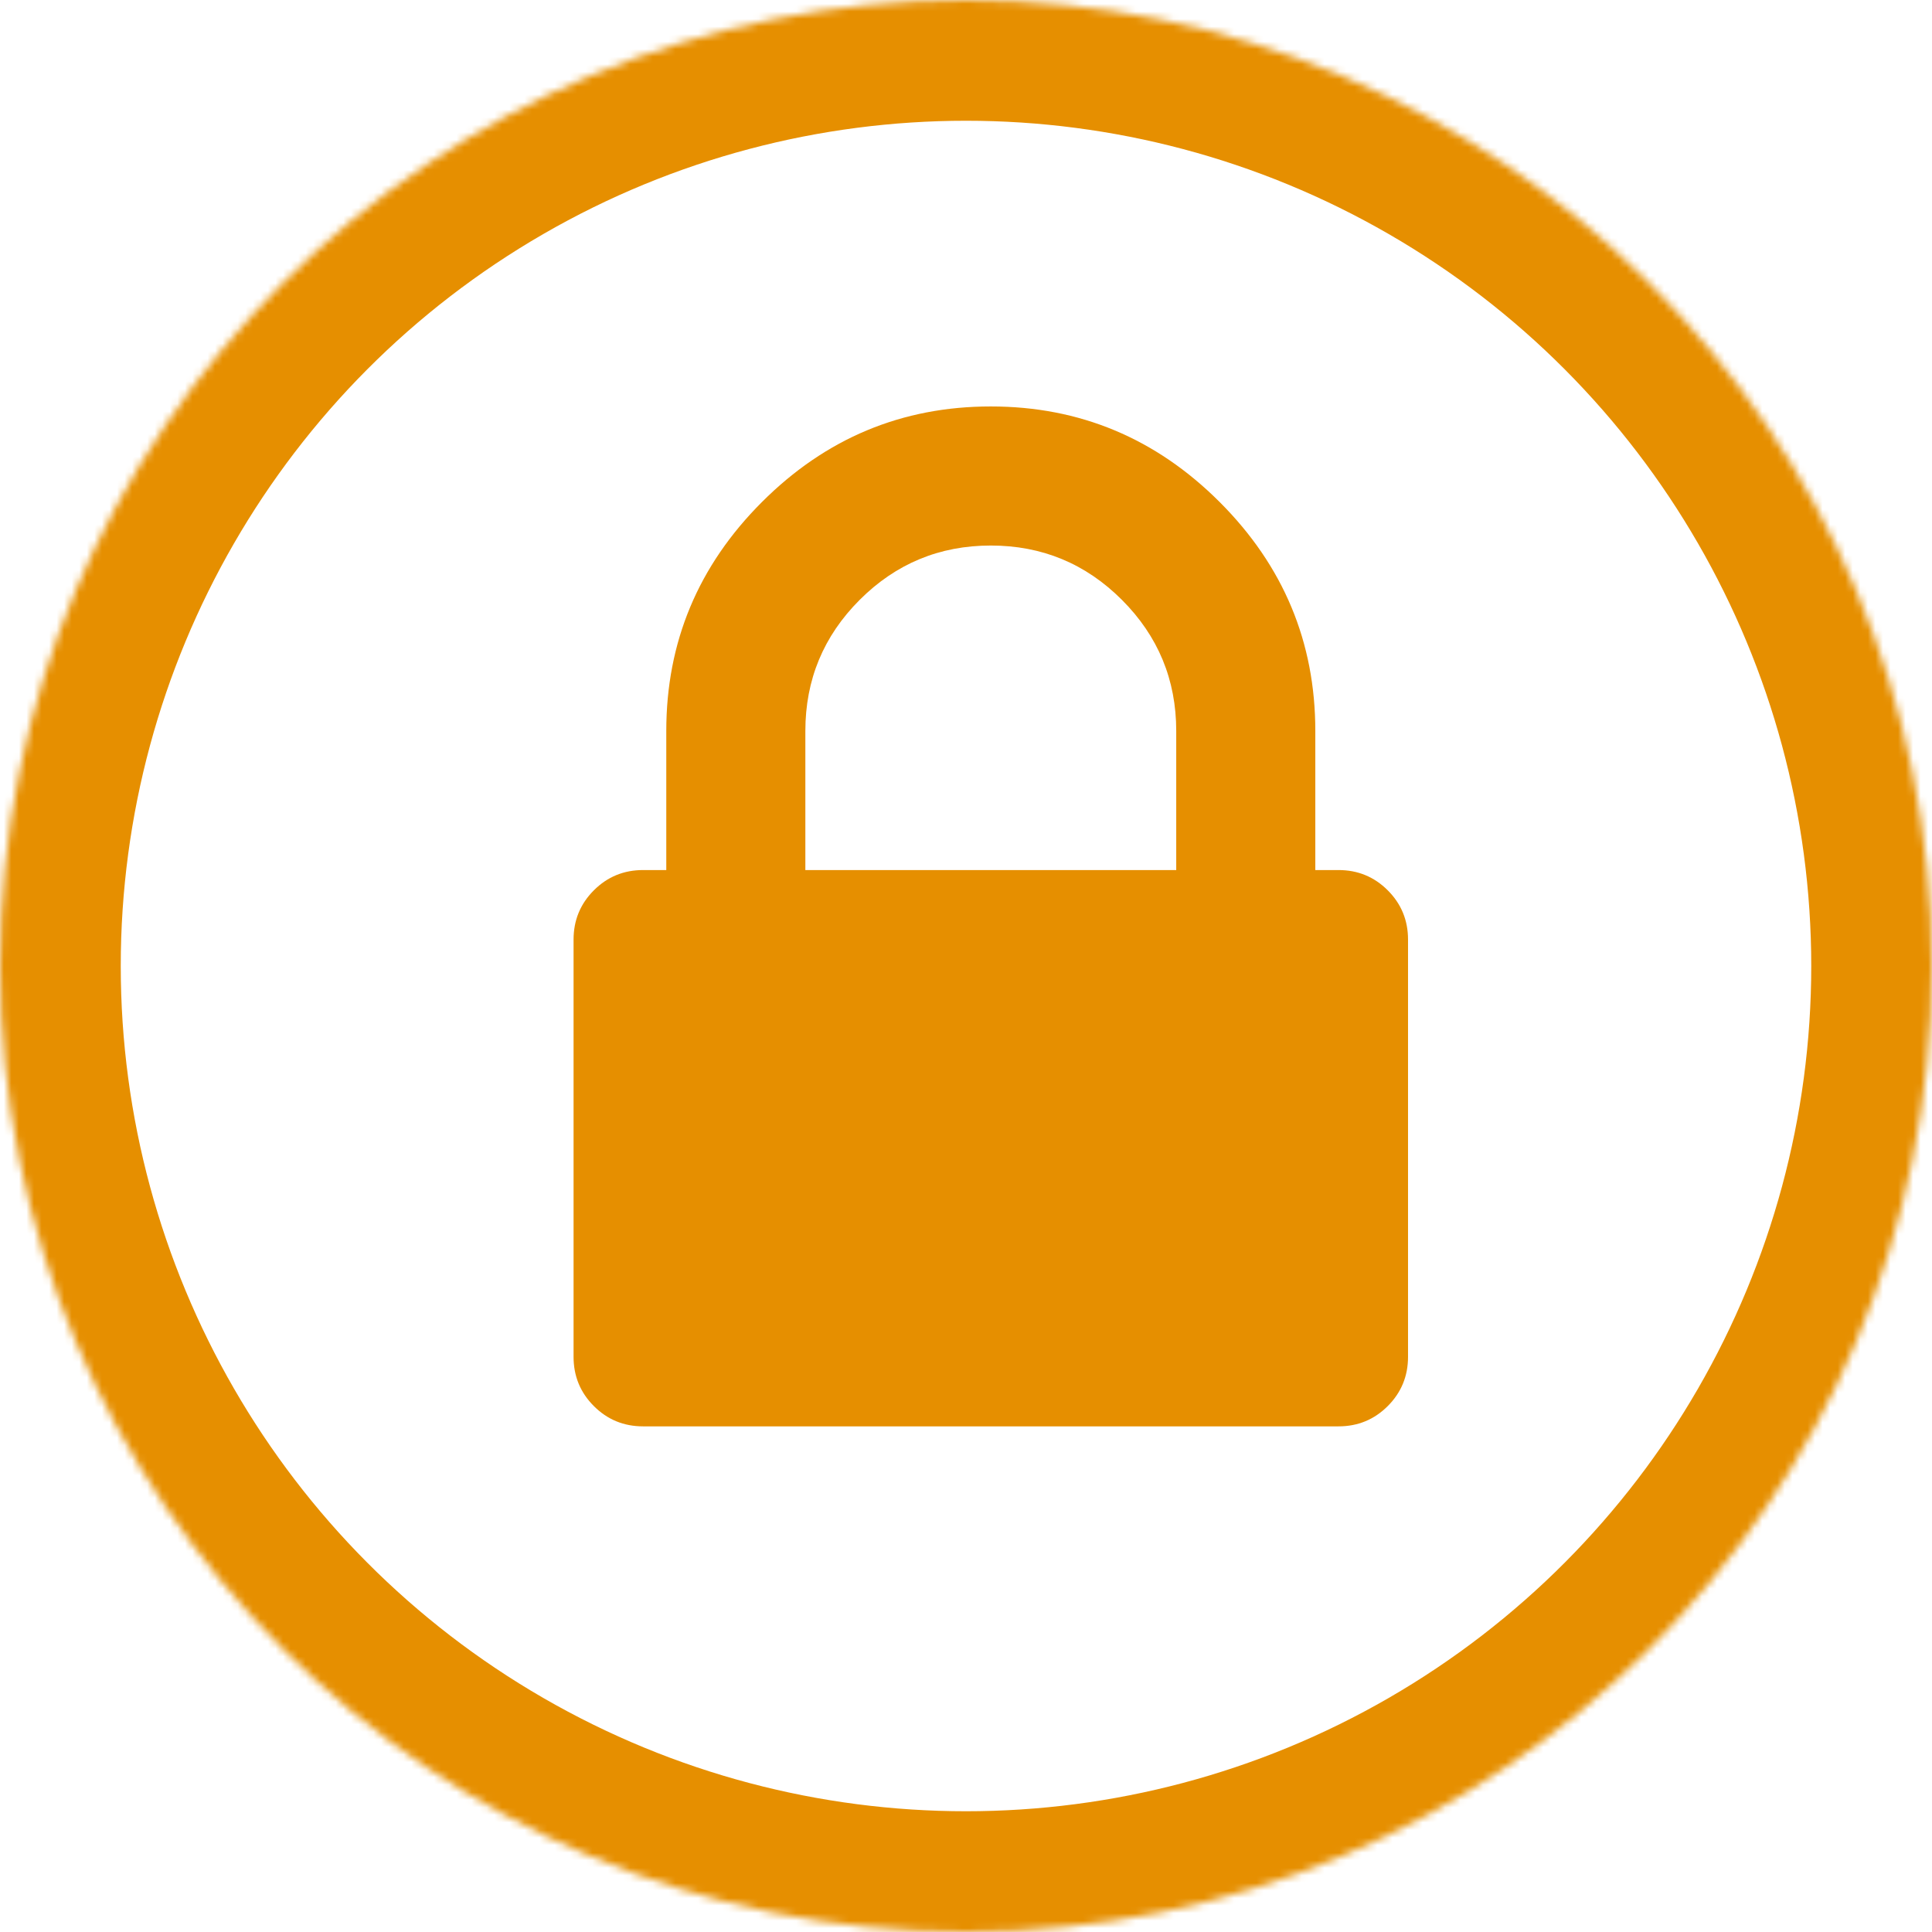 <?xml version="1.0" encoding="UTF-8" standalone="no"?>
<svg width="256px" height="256px" viewBox="0 0 256 256" version="1.1" xmlns="http://www.w3.org/2000/svg" xmlns:xlink="http://www.w3.org/1999/xlink">
    <!-- Generator: Sketch 39.1 (31720) - http://www.bohemiancoding.com/sketch -->
    <title>licensed-round</title>
    <desc>Created with Sketch.</desc>
    <defs>
        <circle id="path-1" cx="128" cy="128" r="128"></circle>
        <mask id="mask-2" maskContentUnits="userSpaceOnUse" maskUnits="objectBoundingBox" x="0" y="0" width="256" height="256" fill="white">
            <use xlink:href="#path-1"></use>
        </mask>
    </defs>
    <g id="bg-white" stroke="none" stroke-width="1" fill="none" fill-rule="evenodd">
        <g id="licensed-round">
            <use id="Oval" stroke="#E68F00" mask="url(#mask-2)" stroke-width="32" xlink:href="#path-1"></use>
            <path d="M106.714,115.286 L155.857,115.286 L155.857,96.857 C155.857,90.074 153.458,84.284 148.658,79.484 C143.859,74.685 138.068,72.286 131.286,72.286 C124.503,72.286 118.712,74.685 113.913,79.484 C109.114,84.284 106.714,90.074 106.714,96.857 L106.714,115.286 Z M186.571,124.5 L186.571,179.786 C186.571,182.345 185.676,184.521 183.884,186.312 C182.092,188.104 179.917,189 177.357,189 L85.214,189 C82.655,189 80.479,188.104 78.688,186.312 C76.896,184.521 76,182.345 76,179.786 L76,124.5 C76,121.94 76.896,119.765 78.688,117.973 C80.479,116.182 82.655,115.286 85.214,115.286 L88.286,115.286 L88.286,96.857 C88.286,85.083 92.509,74.973 100.955,66.527 C109.402,58.08 119.512,53.857 131.286,53.857 C143.06,53.857 153.17,58.08 161.616,66.527 C170.063,74.973 174.286,85.083 174.286,96.857 L174.286,115.286 L177.357,115.286 C179.917,115.286 182.092,116.182 183.884,117.973 C185.676,119.765 186.571,121.94 186.571,124.5 L186.571,124.5 Z" id="" fill="#E68F00"></path>
        </g>
    </g>
</svg>